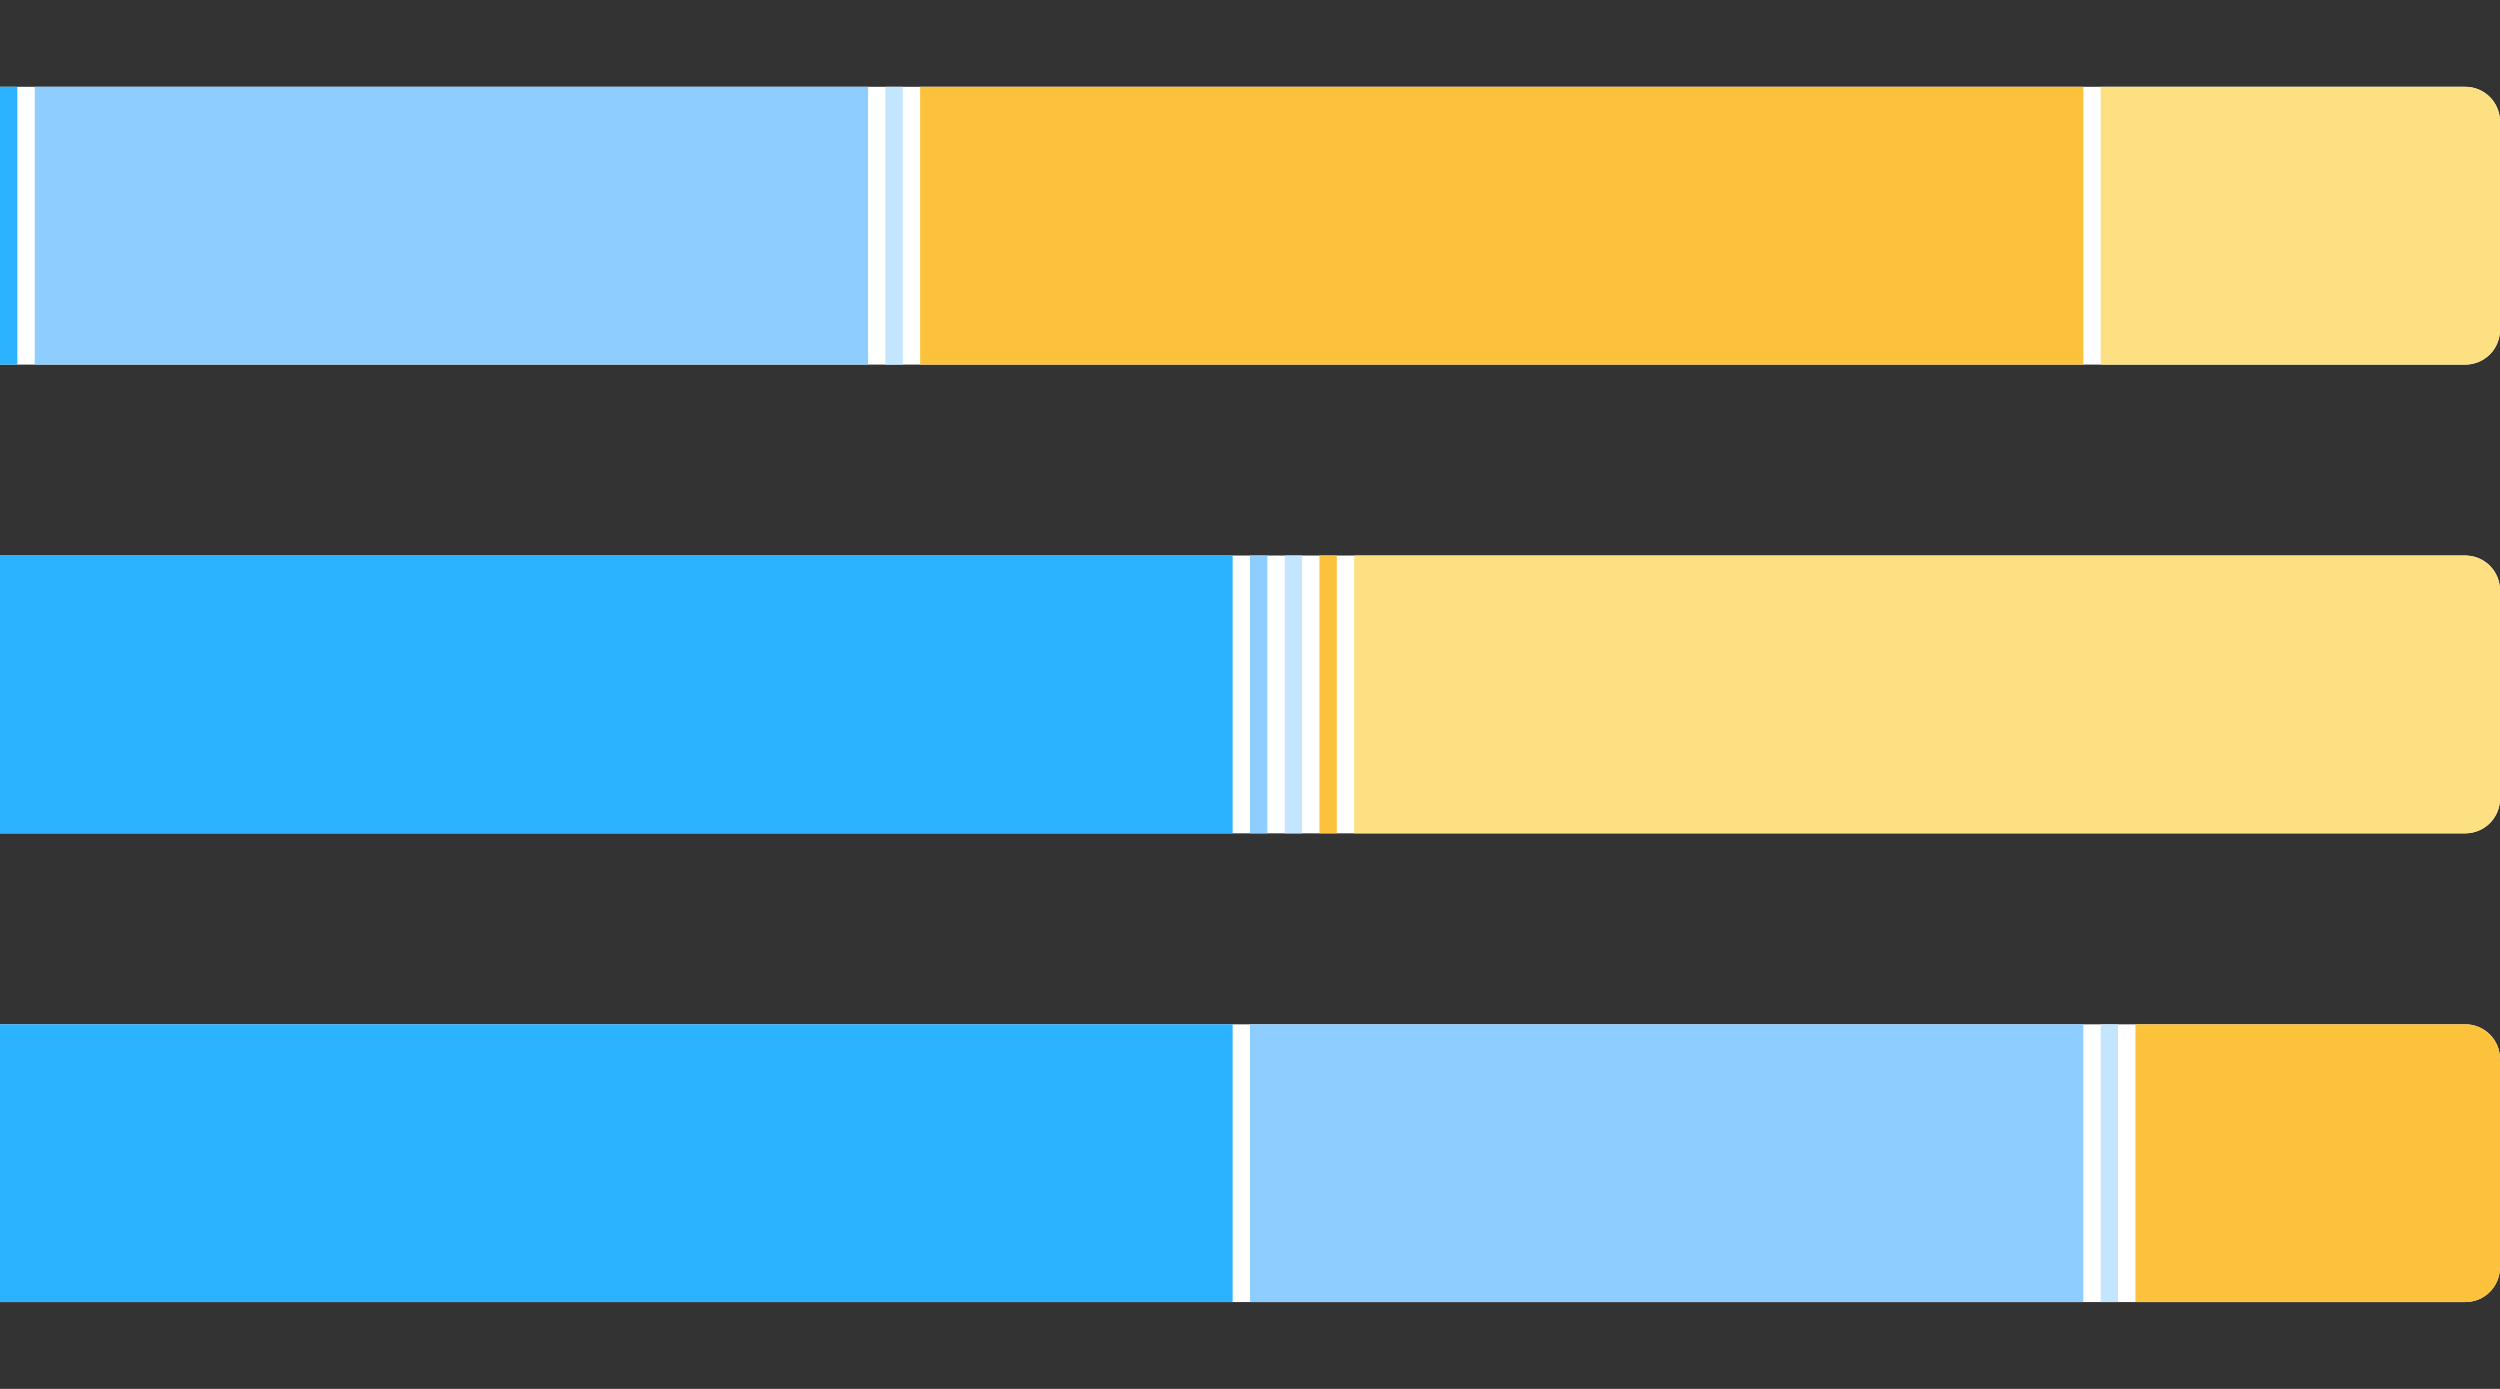 <svg xmlns="http://www.w3.org/2000/svg" width="144" height="80" fill="none" viewBox="0 0 144 80">
  <rect x="0" y="0" width="144" height="80" fill="#333333" stroke="none"/>
  <g clip-path="url(#a)">
    <path fill="#fff" d="M0 5h142a2 2 0 0 1 2 2v12a2 2 0 0 1-2 2H0V5Z"/>
    <path fill="#2BB3FF" fill-rule="evenodd" d="M0 5h1v16H0V5Z" clip-rule="evenodd"/>
    <path fill="#8ECDFF" fill-rule="evenodd" d="M2 5h48v16H2V5Z" clip-rule="evenodd"/>
    <path fill="#C4E5FE" fill-rule="evenodd" d="M51 5h1v16h-1V5Z" clip-rule="evenodd"/>
    <path fill="#FDC23C" fill-rule="evenodd" d="M53 5h67v16H53V5Z" clip-rule="evenodd"/>
    <path fill="#FCE081" fill-rule="evenodd" d="M121 5h71v16h-71V5Z" clip-rule="evenodd"/>
  </g>
  <g clip-path="url(#b)">
    <path fill="#fff" d="M0 32h142a2 2 0 0 1 2 2v12a2 2 0 0 1-2 2H0V32Z"/>
    <path fill="#2BB3FF" fill-rule="evenodd" d="M0 32h71v16H0V32Z" clip-rule="evenodd"/>
    <path fill="#8ECDFF" fill-rule="evenodd" d="M72 32h1v16h-1V32Z" clip-rule="evenodd"/>
    <path fill="#C4E5FE" fill-rule="evenodd" d="M74 32h1v16h-1V32Z" clip-rule="evenodd"/>
    <path fill="#FDC23C" fill-rule="evenodd" d="M76 32h1v16h-1V32Z" clip-rule="evenodd"/>
    <path fill="#FCE081" fill-rule="evenodd" d="M78 32h71v16H78V32Z" clip-rule="evenodd"/>
  </g>
  <g clip-path="url(#c)">
    <path fill="#fff" d="M0 59h142a2 2 0 0 1 2 2v12a2 2 0 0 1-2 2H0V59Z"/>
    <path fill="#2BB3FF" fill-rule="evenodd" d="M0 59h71v16H0V59Z" clip-rule="evenodd"/>
    <path fill="#8ECDFF" fill-rule="evenodd" d="M72 59h48v16H72V59Z" clip-rule="evenodd"/>
    <path fill="#C4E5FE" fill-rule="evenodd" d="M121 59h1v16h-1V59Z" clip-rule="evenodd"/>
    <path fill="#FDC23C" fill-rule="evenodd" d="M123 59h67v16h-67V59Z" clip-rule="evenodd"/>
  </g>
  <defs>
    <clipPath id="a">
      <path fill="#fff" d="M0 5h142a2 2 0 0 1 2 2v12a2 2 0 0 1-2 2H0V5Z"/>
    </clipPath>
    <clipPath id="b">
      <path fill="#fff" d="M0 32h142a2 2 0 0 1 2 2v12a2 2 0 0 1-2 2H0V32Z"/>
    </clipPath>
    <clipPath id="c">
      <path fill="#fff" d="M0 59h142a2 2 0 0 1 2 2v12a2 2 0 0 1-2 2H0V59Z"/>
    </clipPath>
  </defs>
</svg>
